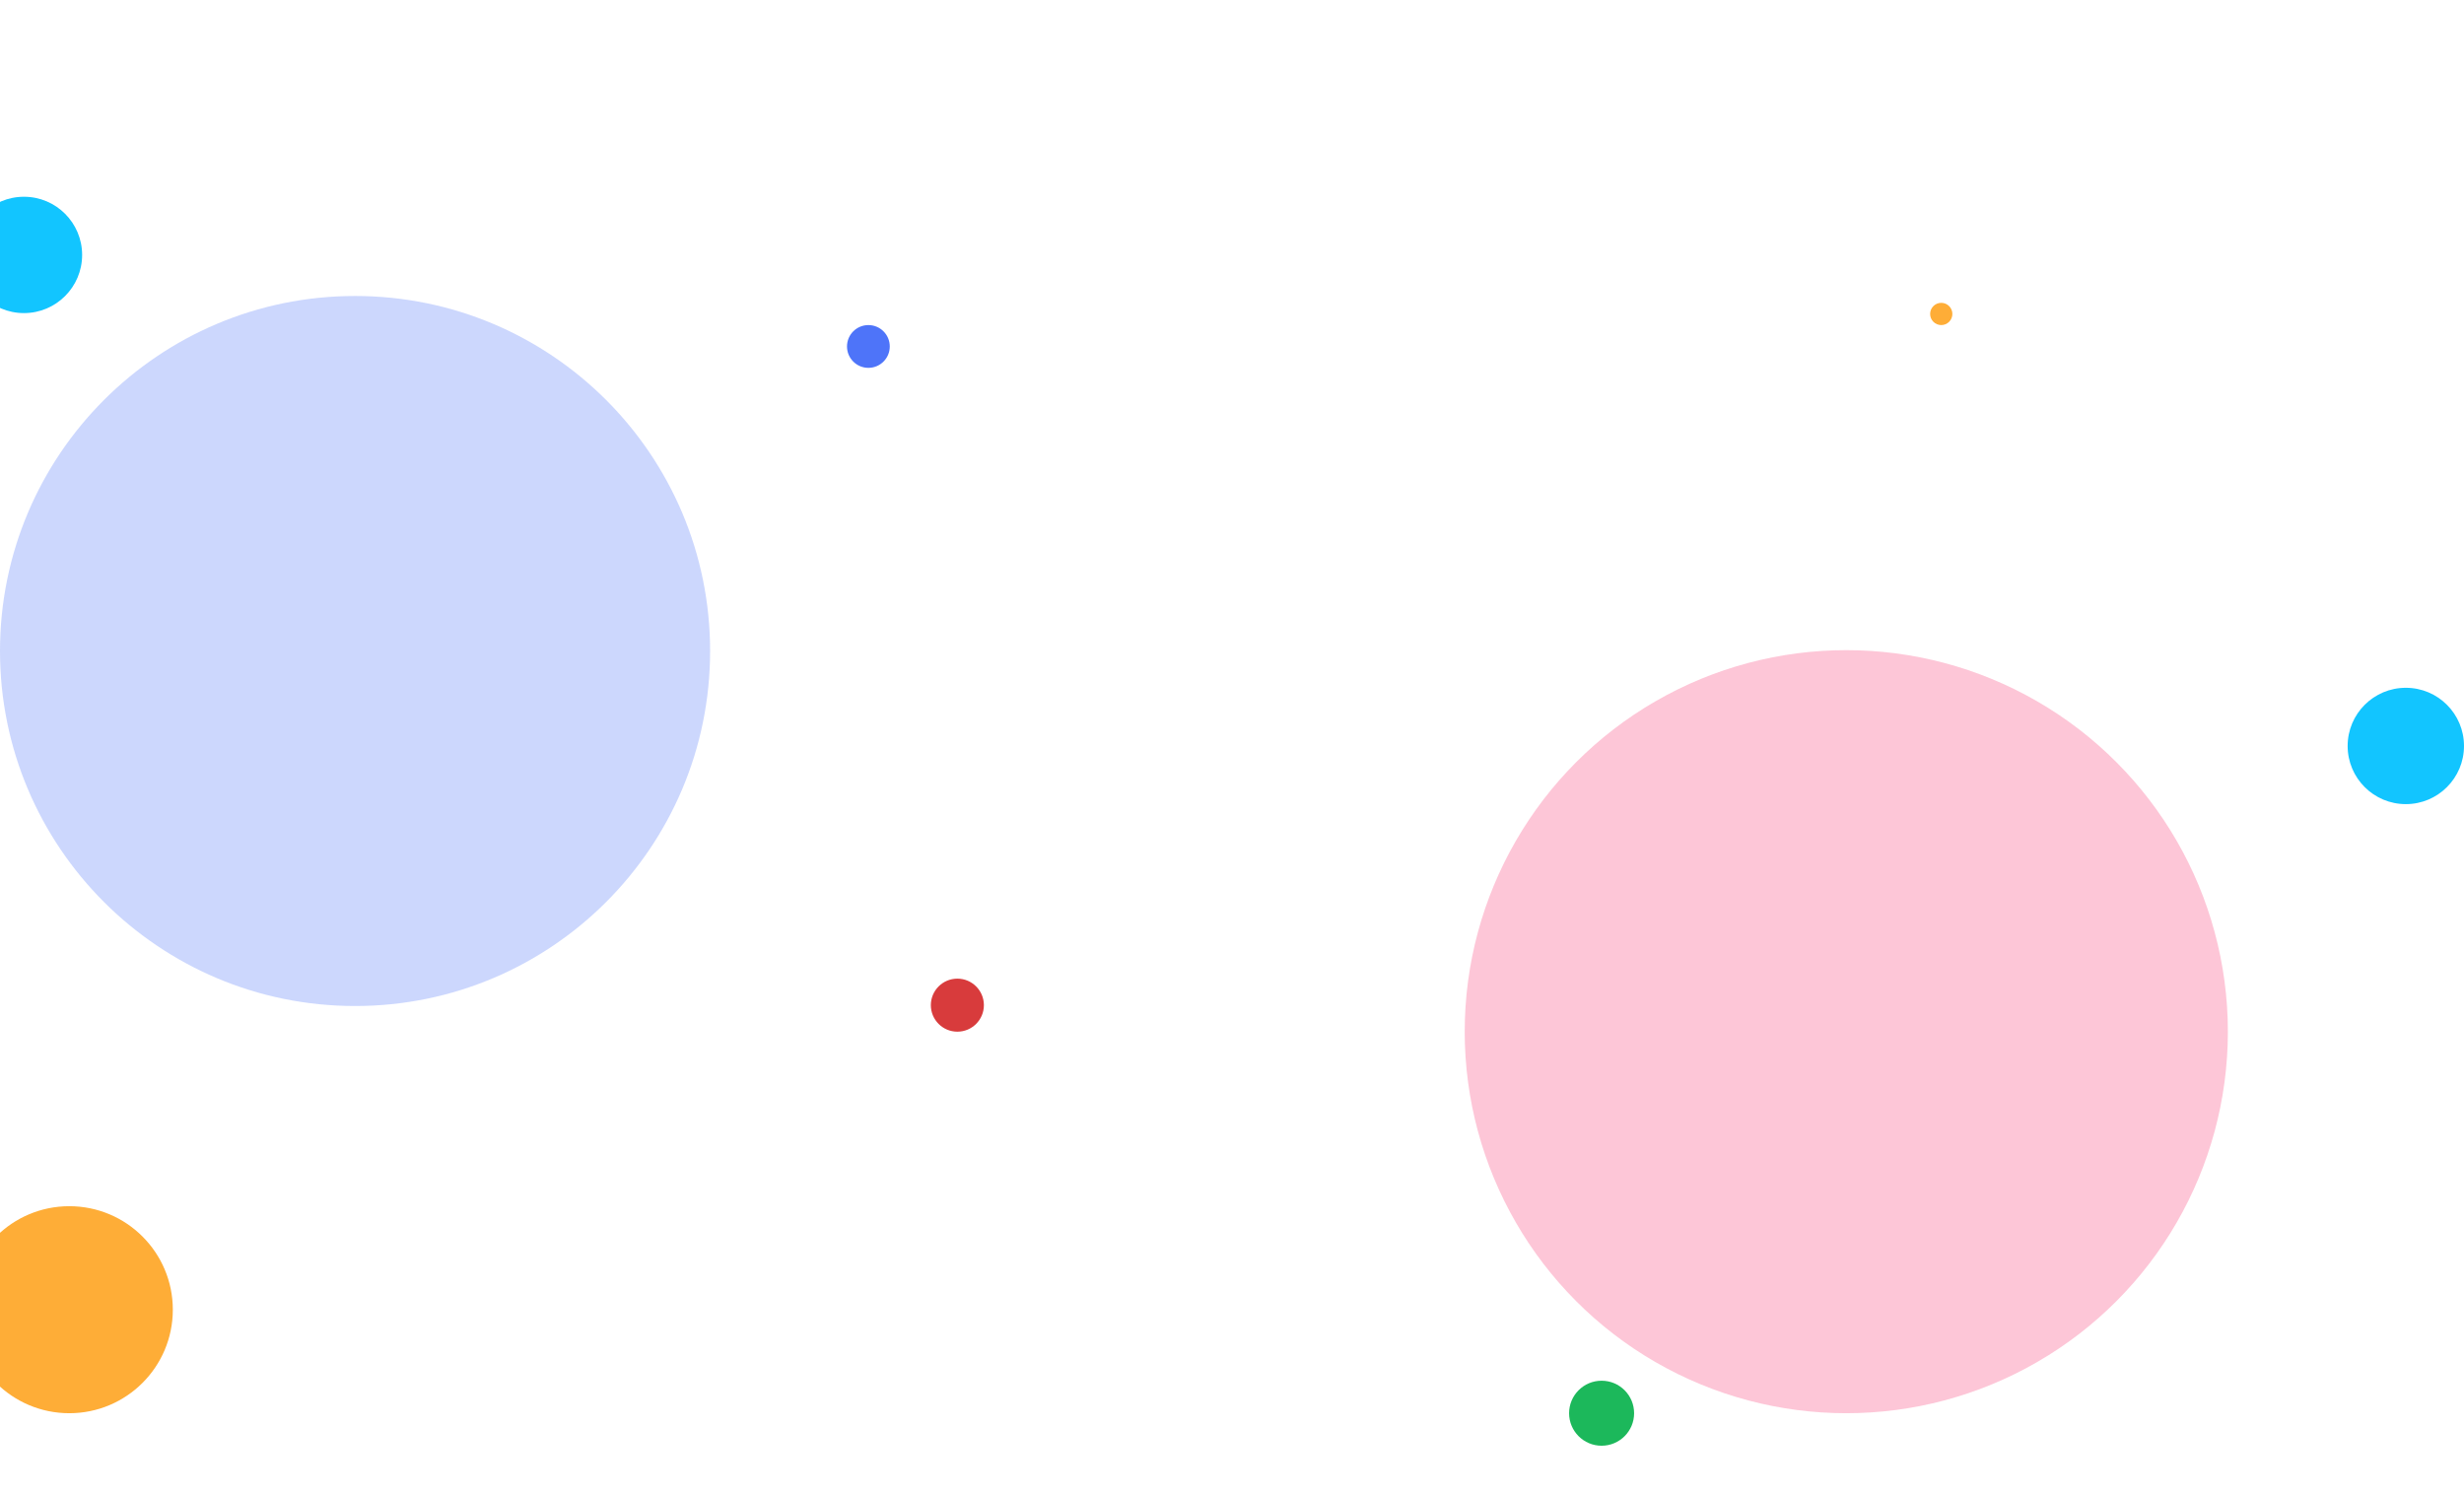 <svg width="1440" height="873" viewBox="0 0 1440 873" fill="none" xmlns="http://www.w3.org/2000/svg">
<g clip-path="url(#clip0_2_2)">
<rect width="1440" height="873" fill="white"/>
<g filter="url(#filter0_f_2_2)">
<circle cx="207.5" cy="380.5" r="207.5" fill="#0B3EF5" fill-opacity="0.21"/>
</g>
<g filter="url(#filter1_f_2_2)">
<circle cx="1079" cy="603" r="223" fill="#F7115A" fill-opacity="0.24"/>
</g>
<circle cx="1406" cy="436" r="34" fill="#12C5FF"/>
<circle cx="14" cy="149" r="34" fill="#12C5FF"/>
<circle cx="40.5" cy="765.5" r="60.5" fill="#FEAD37"/>
<circle cx="507.5" cy="202.5" r="12.5" fill="#4E74F9"/>
<circle cx="1134.5" cy="183.5" r="6.5" fill="#FEAD37"/>
<circle cx="559.5" cy="587.5" r="15.5" fill="#D83B3C"/>
<circle cx="936" cy="826" r="19" fill="#1CB85B"/>
</g>
<defs>
<filter id="filter0_f_2_2" x="-167" y="6" width="749" height="749" filterUnits="userSpaceOnUse" color-interpolation-filters="sRGB">
<feFlood flood-opacity="0" result="BackgroundImageFix"/>
<feBlend mode="normal" in="SourceGraphic" in2="BackgroundImageFix" result="shape"/>
<feGaussianBlur stdDeviation="83.5" result="effect1_foregroundBlur_2_2"/>
</filter>
<filter id="filter1_f_2_2" x="380" y="-96" width="1398" height="1398" filterUnits="userSpaceOnUse" color-interpolation-filters="sRGB">
<feFlood flood-opacity="0" result="BackgroundImageFix"/>
<feBlend mode="normal" in="SourceGraphic" in2="BackgroundImageFix" result="shape"/>
<feGaussianBlur stdDeviation="238" result="effect1_foregroundBlur_2_2"/>
</filter>
<clipPath id="clip0_2_2">
<rect width="1440" height="873" fill="white"/>
</clipPath>
</defs>
</svg>

